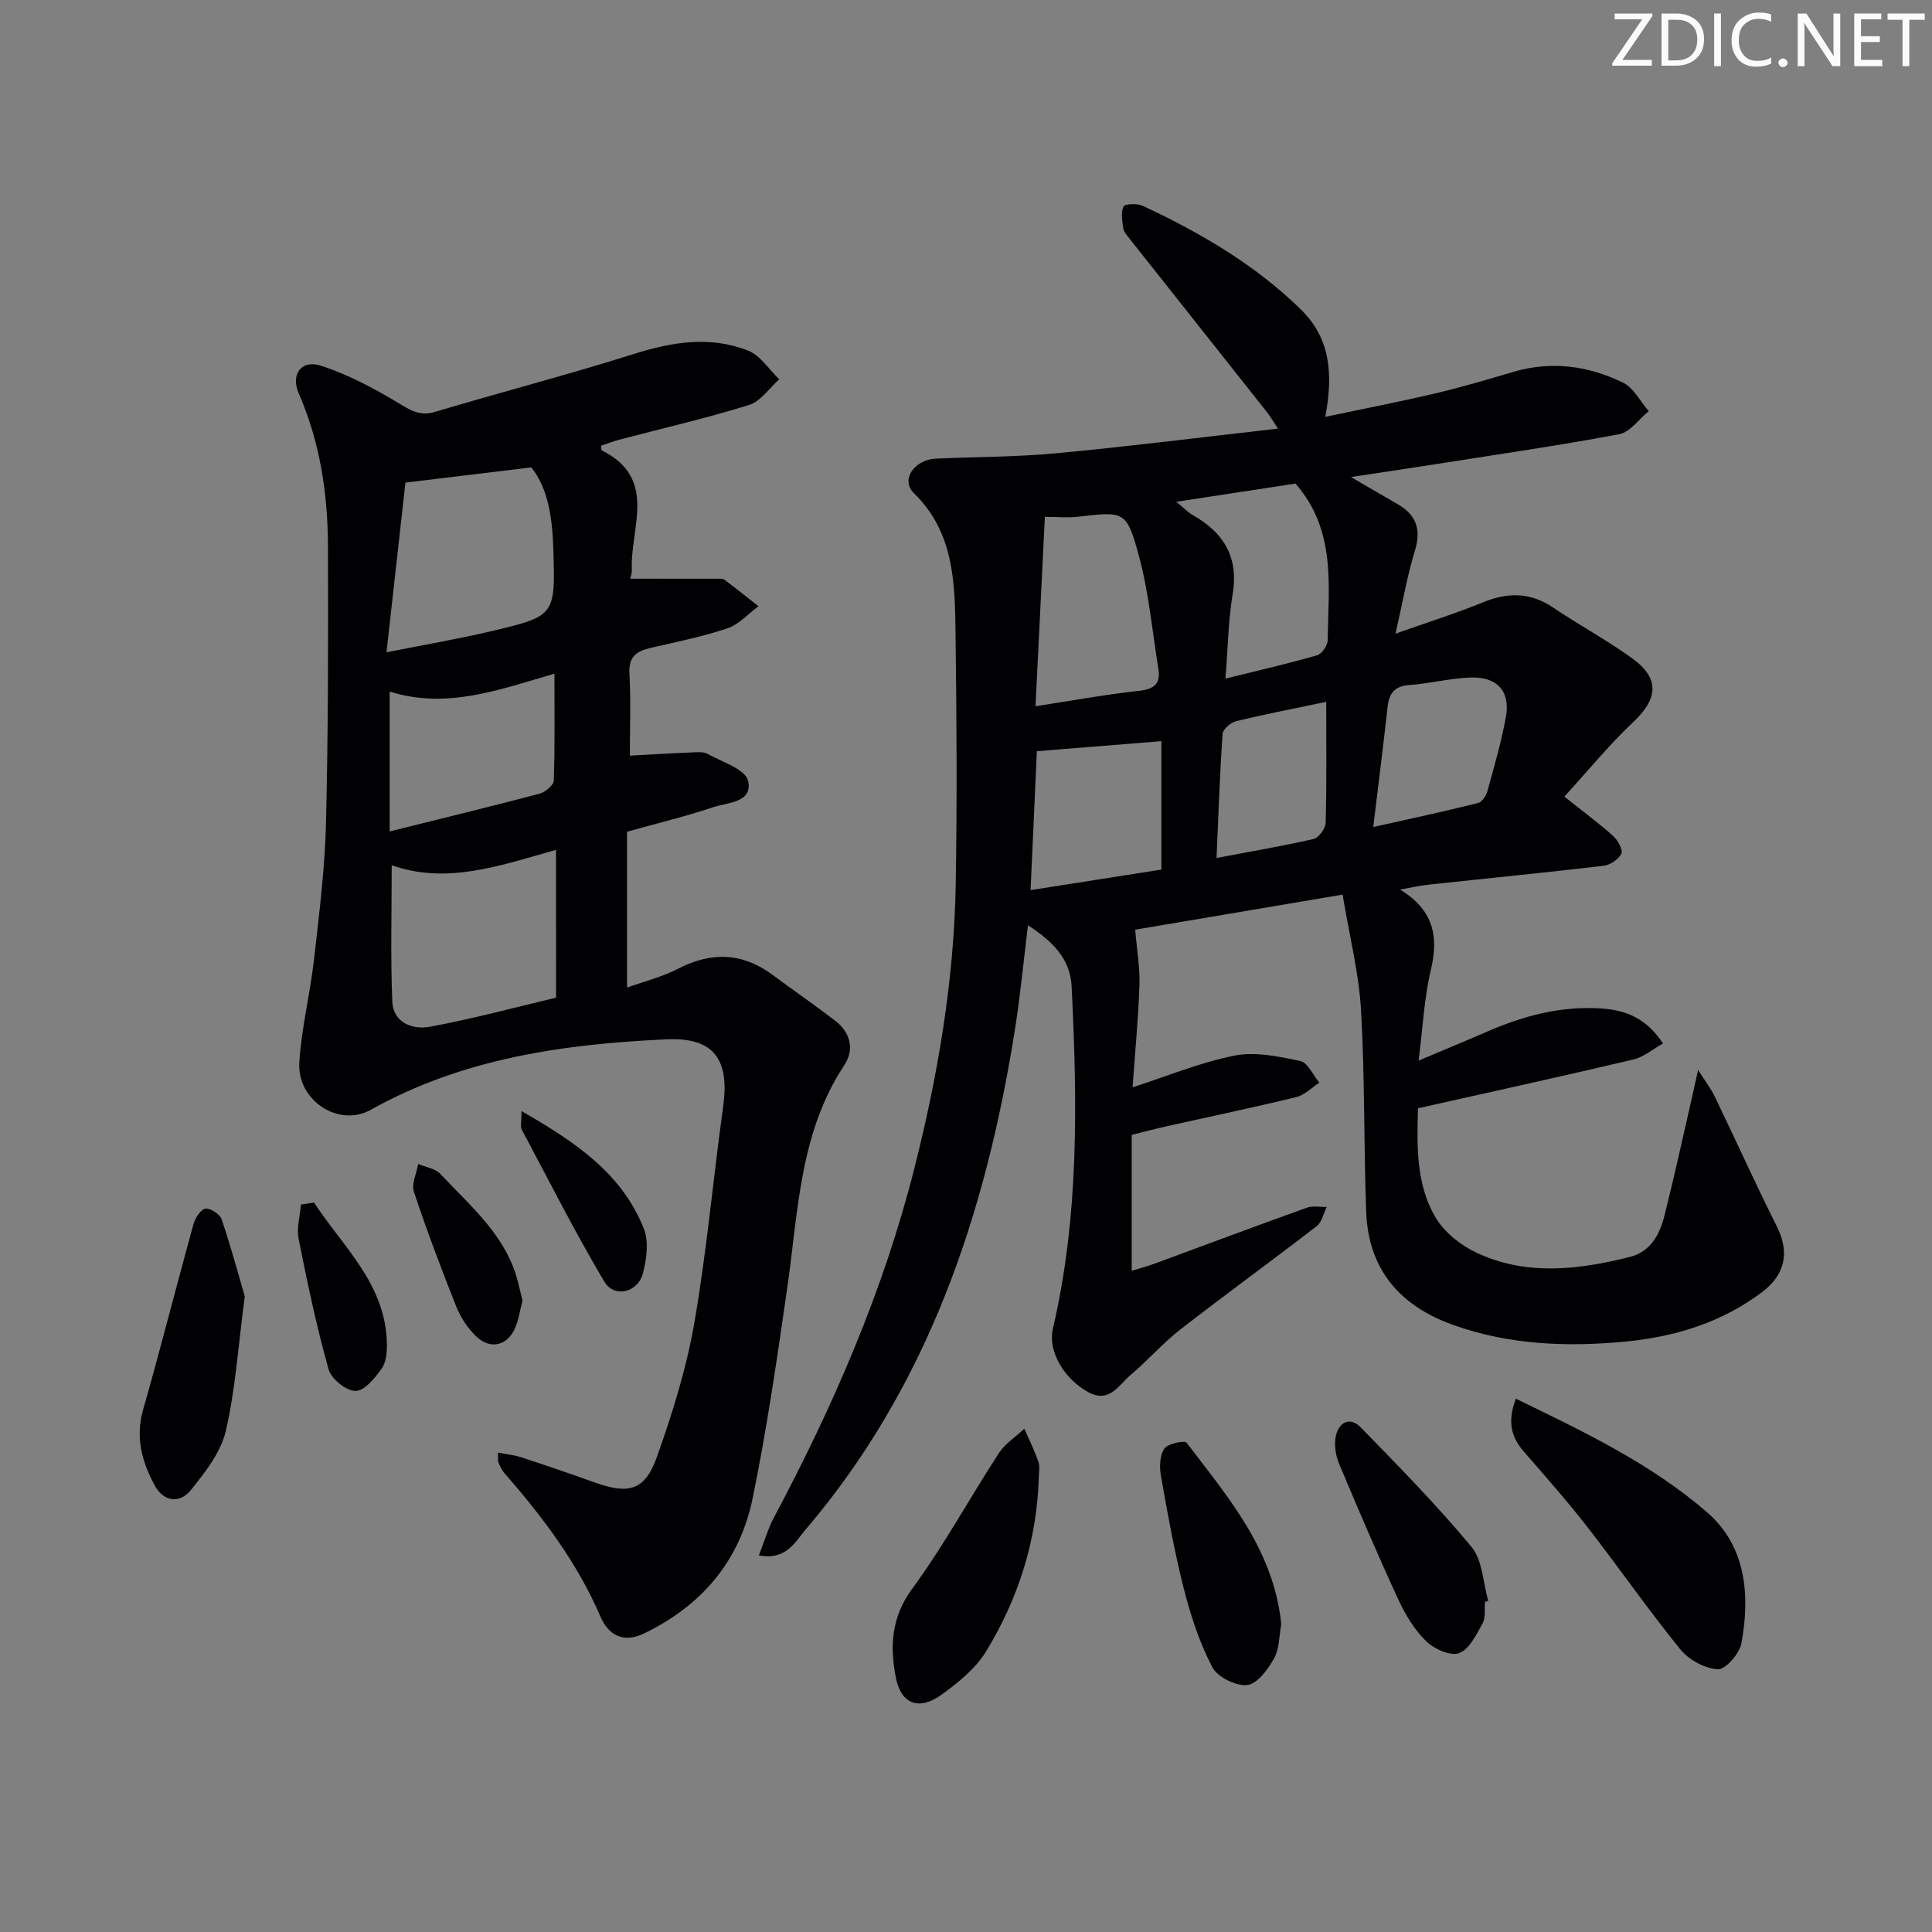 <svg enable-background="new 0 0 400 400" viewBox="0 0 400 400" xmlns="http://www.w3.org/2000/svg"><rect x="0" y="0" width="400" height="400" fill="#808080" stroke="none"/><path d="m342.2 3.2-6.3 9.2h6.1v1.2h-8.2v-.5l6.2-9.1h-5.7v-1.2h7.8v.4z" fill="#fafbfa"/><path d="m344 13.7v-10.9h3.1c1.6 0 3 .5 4.1 1.4 1.1 1 1.6 2.2 1.6 3.9s-.5 3-1.6 4-2.5 1.5-4.2 1.5h-3zm1.4-9.6v8.4h1.6c1.4 0 2.5-.4 3.2-1.1.8-.8 1.2-1.8 1.2-3.2s-.4-2.4-1.2-3.1-1.8-1-3.1-1z" fill="#fafbfa"/><path d="m356.3 2.8v10.9h-1.4v-10.9z" fill="#fafbfa"/><path d="m366.6 13.2c-.8.4-1.8.6-3 .6-1.6 0-2.8-.5-3.7-1.5s-1.4-2.3-1.4-3.9c0-1.7.5-3.2 1.6-4.2s2.4-1.6 4-1.6c1 0 1.9.1 2.6.4v1.5c-.8-.4-1.6-.6-2.6-.6-1.2 0-2.2.4-3 1.2s-1.1 1.9-1.1 3.3c0 1.3.4 2.3 1.1 3.1s1.6 1.1 2.8 1.1c1.1 0 2-.2 2.8-.7v1.3z" fill="#fafbfa"/><path d="m368.2 13c0-.3.1-.5.3-.6.2-.2.4-.3.6-.3.3 0 .5.1.7.3s.3.4.3.6-.1.5-.3.6c-.2.2-.4.3-.7.3s-.5-.1-.6-.3c-.2-.2-.3-.4-.3-.6z" fill="#fafbfa"/><path d="m381.1 13.7h-1.7l-5.5-8.4c-.2-.2-.3-.5-.4-.7 0 .2.1.8.1 1.5v7.6h-1.4v-10.9h1.8l5.3 8.3c.3.4.4.6.4.8 0-.3-.1-.8-.1-1.6v-7.5h1.4v10.9z" fill="#fafbfa"/><path d="m389.7 13.7h-5.8v-10.9h5.6v1.2h-4.2v3.5h3.9v1.2h-3.9v3.7h4.4z" fill="#fafbfa"/><path d="m398.4 4.1h-3.1v9.6h-1.4v-9.6h-3.1v-1.3h7.7v1.3z" fill="#fafbfa"/><g fill="#010104"><path d="m289.87 184.17c6.85 4.19 8.07 9.59 6.36 16.7-1.38 5.75-1.63 11.76-2.52 18.72 5.36-2.27 9.77-4.09 14.14-5.99 7.55-3.29 15.3-5.36 23.67-4.81 5.15.34 9.35 2.04 12.79 7.25-2.12 1.18-4.01 2.82-6.17 3.33-14.68 3.46-29.41 6.69-44.57 10.09-.2 7.79-.44 15.72 3.67 22.64 1.81 3.04 5.17 5.71 8.44 7.25 10.3 4.85 21.04 3.56 31.68.91 4.48-1.11 6.3-4.77 7.29-8.73 2.1-8.37 3.93-16.8 5.86-25.21.25-1.11.49-2.22 1.06-4.8 1.59 2.51 2.69 3.92 3.45 5.5 4.31 8.95 8.4 18.01 12.85 26.88 2.66 5.29 1.81 9.93-3 13.58-8.37 6.33-18.09 9.29-28.24 10.27-12.12 1.17-24.27.72-35.94-3.5-10.91-3.94-17.39-11.48-17.83-23.3-.52-13.97-.27-27.97-1.08-41.91-.45-7.67-2.39-15.26-3.81-23.82-15.58 2.64-29.92 5.06-42.94 7.26.37 4.43 1.01 8.01.88 11.57-.26 7.11-.94 14.21-1.42 21.07 7.1-2.29 13.97-5.16 21.12-6.57 4.31-.85 9.15.18 13.59 1.12 1.57.33 2.66 2.92 3.96 4.48-1.58 1.03-3.04 2.57-4.77 2.99-8.87 2.16-17.8 4.02-26.71 6.01-2.4.54-4.79 1.17-7.37 1.81v28.15c1.81-.56 3.18-.92 4.52-1.41 10.59-3.9 21.16-7.86 31.78-11.67 1.22-.44 2.71-.11 4.07-.14-.67 1.34-.99 3.13-2.06 3.96-9.35 7.22-18.92 14.16-28.25 21.41-3.66 2.85-6.75 6.43-10.31 9.43-2.47 2.08-4.38 5.94-8.78 3.52-4.99-2.74-8.37-8.49-7.3-13.08 5.47-23.4 5.06-47.11 3.89-70.86-.29-5.95-4.13-9.49-9.04-12.7-.92 7.45-1.59 14.62-2.72 21.71-6.03 37.99-17.9 73.58-43.34 103.43-2.18 2.56-3.99 6.37-9.65 5.32 1.14-2.92 1.88-5.53 3.13-7.88 12.3-23.1 22.68-46.98 29.1-72.41 4.85-19.2 8.17-38.69 8.52-58.54.3-17.46.19-34.92-.04-52.38-.14-10.3-.32-20.63-8.63-28.73-2.8-2.73.09-6.94 4.59-7.14 8.31-.37 16.66-.33 24.93-1.11 15.01-1.41 29.97-3.3 45.88-5.1-1.25-1.88-1.7-2.66-2.25-3.36-9.49-11.99-19-23.97-28.49-35.97-.51-.65-1.18-1.36-1.29-2.11-.22-1.52-.55-3.29.04-4.54.27-.58 2.84-.68 3.98-.15 11.96 5.59 23.3 12.2 32.8 21.52 6.07 5.96 6.66 13.39 4.99 22.18 7.79-1.65 15.2-3.08 22.55-4.81 5.49-1.29 10.92-2.88 16.33-4.49 7.91-2.34 15.56-1.3 22.76 2.21 2.21 1.08 3.58 3.89 5.33 5.9-2.03 1.65-3.86 4.35-6.12 4.78-12.54 2.36-25.18 4.18-37.79 6.17-5.53.87-11.08 1.68-17.74 2.7 3.94 2.29 6.84 3.98 9.75 5.66 3.9 2.26 4.8 5.34 3.46 9.7-1.58 5.15-2.49 10.5-3.98 17.06 6.92-2.45 12.6-4.23 18.09-6.48 5.17-2.12 9.85-2.1 14.6 1.11 5.36 3.63 11.1 6.72 16.35 10.51 5.7 4.12 5.29 8.34.24 13.1-5.02 4.73-9.41 10.12-14.33 15.5 4 3.19 7.18 5.52 10.1 8.15.97.88 2.09 2.89 1.7 3.68-.58 1.19-2.36 2.34-3.75 2.5-11.88 1.4-23.78 2.56-35.68 3.85-2.17.21-4.27.69-6.38 1.06zm-75.48-37.95c7.65-1.17 14.46-2.43 21.34-3.18 3.18-.34 4.61-1.4 4.1-4.59-1.27-7.82-1.97-15.8-4.04-23.4-2.55-9.36-3.04-9.18-12.65-8.06-1.93.23-3.92.03-6.81.03-.65 13.1-1.27 25.61-1.94 39.2zm29.15-42.33c1.61 1.31 2.39 2.16 3.35 2.71 6.41 3.63 9.6 8.67 8.32 16.39-.91 5.5-.98 11.14-1.5 17.51 6.85-1.7 12.96-3.09 18.98-4.83.99-.28 2.19-2.06 2.2-3.16.12-11.13 1.85-22.61-6.67-32.39-7.54 1.15-15.7 2.4-24.68 3.77zm-30.17 80.4c9.42-1.48 18.34-2.88 27.08-4.25 0-9.37 0-18.1 0-26.59-8.78.71-17.1 1.38-25.78 2.08-.4 8.82-.82 18.23-1.3 28.76zm70.95-13.06c7.63-1.71 14.68-3.23 21.69-4.97.81-.2 1.67-1.5 1.94-2.45 1.4-5.09 2.89-10.19 3.83-15.37.95-5.27-1.75-8.34-7.22-8.17-4.27.13-8.51 1.26-12.79 1.56-3.18.23-4.2 1.84-4.51 4.7-.86 7.89-1.87 15.76-2.94 24.7zm-9.74-25.92c-6.33 1.33-12.51 2.52-18.63 4-1.12.27-2.75 1.65-2.82 2.61-.59 8.43-.87 16.88-1.26 25.71 7.15-1.35 13.67-2.45 20.09-3.93 1.07-.25 2.47-2.16 2.5-3.34.23-8.15.12-16.31.12-25.05z"/><path d="m103.09 300.75c1.75.34 3.33.48 4.8.96 5.05 1.65 10.08 3.36 15.07 5.16 7.19 2.6 10.55 1.78 13.03-5.2 3.21-9 6.1-18.26 7.74-27.65 2.59-14.86 3.91-29.94 5.99-44.9 1.35-9.7-1.84-14.38-11.66-13.94-21.29.97-42.26 3.92-61.31 14.6-6.55 3.67-15.27-1.86-14.78-9.84.44-7.09 2.22-14.08 3.03-21.16 1.06-9.39 2.26-18.81 2.49-28.25.47-19.15.47-38.31.41-57.46-.03-10.86-1.64-21.51-6.04-31.6-1.72-3.94.49-7.08 4.6-5.75 5.57 1.8 10.9 4.64 15.94 7.67 2.55 1.53 4.48 2.84 7.65 1.89 13.64-4.08 27.43-7.65 41-11.94 8.01-2.53 15.92-3.87 23.83-.75 2.54 1 4.33 3.91 6.46 5.94-2.07 1.83-3.86 4.57-6.27 5.32-8.85 2.75-17.91 4.83-26.88 7.19-1.28.34-2.51.83-3.76 1.24.07.4.02.9.18.98 11.68 5.82 5.82 16.05 6.21 24.69.03.78-.28 1.58-.34 1.86 6.1 0 12.07 0 18.04.01.5 0 1.12-.06 1.47.2 2.38 1.79 4.7 3.65 7.04 5.49-2.12 1.57-4.02 3.77-6.4 4.57-5.17 1.74-10.57 2.82-15.9 4.05-2.9.67-4.61 1.8-4.41 5.3.31 5.62.08 11.28.08 17.02 4.22-.23 8.43-.49 12.65-.66 1.16-.05 2.52-.21 3.45.3 3.02 1.67 7.83 3.17 8.38 5.56 1.06 4.54-4.3 4.49-7.34 5.51-5.65 1.89-11.46 3.29-17.72 5.04v32.27c3.58-1.29 7.28-2.2 10.56-3.9 6.92-3.57 13.34-3.37 19.62 1.3 4.27 3.17 8.65 6.19 12.87 9.42 3.22 2.46 4.09 5.99 1.92 9.26-9.24 13.98-9.51 30.14-11.77 45.88-2.1 14.61-4.22 29.25-7.18 43.71-2.64 12.94-10.49 22.28-22.55 28.07-4.56 2.19-7.5-.06-8.96-3.48-4.8-11.2-11.99-20.67-19.89-29.73-.53-.61-.91-1.4-1.22-2.16-.18-.41-.08-.94-.13-2.09zm12.03-124.8c-11.75 3.33-22.67 7.2-34.02 3.19 0 9.69-.26 18.97.12 28.23.18 4.4 4.26 5.86 7.71 5.22 9.05-1.66 17.96-4.09 26.2-6.04-.01-10.49-.01-20.24-.01-30.6zm-35.1-40.9c8.14-1.62 14.99-2.78 21.75-4.38 13.17-3.12 13.23-3.23 12.79-16.97-.2-6.28-1-12.49-4.56-16.93-8.76 1.06-16.78 2.03-26.06 3.15-1.22 10.89-2.52 22.49-3.92 35.13zm.66 37.09c10.87-2.71 20.97-5.16 31.01-7.81 1.19-.31 2.93-1.75 2.96-2.72.25-7.08.14-14.17.14-22.13-11.72 3.41-22.41 7.39-34.11 3.7z"/><path d="m313.84 289.59c14.23 6.89 28.06 13.52 39.61 23.53 8.03 6.96 8.95 17.11 7.08 27.14-.4 2.13-3.3 5.44-4.88 5.35-2.7-.15-6.01-1.98-7.77-4.14-6.69-8.24-12.74-16.98-19.26-25.36-4.17-5.37-8.69-10.47-13.16-15.61-2.63-3.04-3.39-6.27-1.62-10.91z"/><path d="m215.06 306.16c-.42 12.89-4.25 24.83-10.89 35.73-2.16 3.54-5.74 6.44-9.18 8.94-4.71 3.42-8.44 2.03-9.52-3.54-1.24-6.41-.97-12.42 3.39-18.36 6.56-8.93 11.89-18.77 17.95-28.08 1.29-1.98 3.49-3.38 5.27-5.05.99 2.29 2.12 4.53 2.92 6.89.35 1.04.06 2.31.06 3.47z"/><path d="m50.68 268.39c-1.4 10.57-1.95 19.43-3.95 27.94-1.04 4.41-4.27 8.51-7.22 12.18-2.24 2.79-5.59 2.48-7.43-.89-2.66-4.88-4.11-9.97-2.45-15.76 3.64-12.74 6.88-25.59 10.41-38.36.36-1.28 1.47-3.07 2.48-3.26.99-.18 3 1.14 3.37 2.21 1.95 5.75 3.52 11.61 4.79 15.94z"/><path d="m265.27 336.27c-.43 2.3-.36 5.03-1.49 7.08-1.26 2.28-3.49 5.3-5.56 5.52-2.34.25-6.16-1.65-7.23-3.71-2.64-5.06-4.47-10.65-5.89-16.22-1.96-7.69-3.35-15.54-4.74-23.36-.33-1.84-.26-4.22.69-5.65.7-1.05 4.21-1.77 4.62-1.23 8.62 11.31 18.08 22.26 19.6 37.57z"/><path d="m307.44 331.66c-.13 1.49.18 3.23-.48 4.42-1.29 2.33-2.73 5.37-4.84 6.18-1.77.67-5.16-.83-6.81-2.43-2.43-2.35-4.33-5.47-5.76-8.58-4.32-9.34-8.37-18.8-12.34-28.29-.71-1.7-1.01-3.88-.64-5.65.61-2.86 2.93-4.07 5.13-1.81 7.86 8.06 15.78 16.11 22.96 24.77 2.3 2.77 2.37 7.39 3.47 11.17-.23.08-.46.15-.69.22z"/><path d="m108.18 269.25c-.51 1.95-.77 3.97-1.56 5.76-1.62 3.66-5.16 4.46-8.08 1.63-1.73-1.68-3.19-3.9-4.08-6.14-3.12-7.83-6.1-15.73-8.76-23.73-.55-1.65.54-3.84.88-5.78 1.55.66 3.53.92 4.58 2.05 6.42 6.86 13.91 13.01 16.19 22.83.26 1.09.55 2.2.83 3.38z"/><path d="m65.02 248.98c5.98 9.17 14.78 16.78 15.08 29.08.04 1.76-.1 3.9-1.05 5.24-1.39 1.97-3.57 4.67-5.44 4.68-1.92.01-5.02-2.49-5.58-4.47-2.5-8.9-4.4-17.97-6.21-27.04-.45-2.24.3-4.71.5-7.08.91-.14 1.81-.28 2.7-.41z"/><path d="m107.98 230.04c11.2 6.44 20.79 12.9 25.33 24.37 1.05 2.65.57 6.27-.19 9.18-1.05 4.05-5.95 5.22-8.01 1.75-6.08-10.27-11.49-20.94-17.09-31.49-.33-.63-.04-1.59-.04-3.81z"/></g></svg>